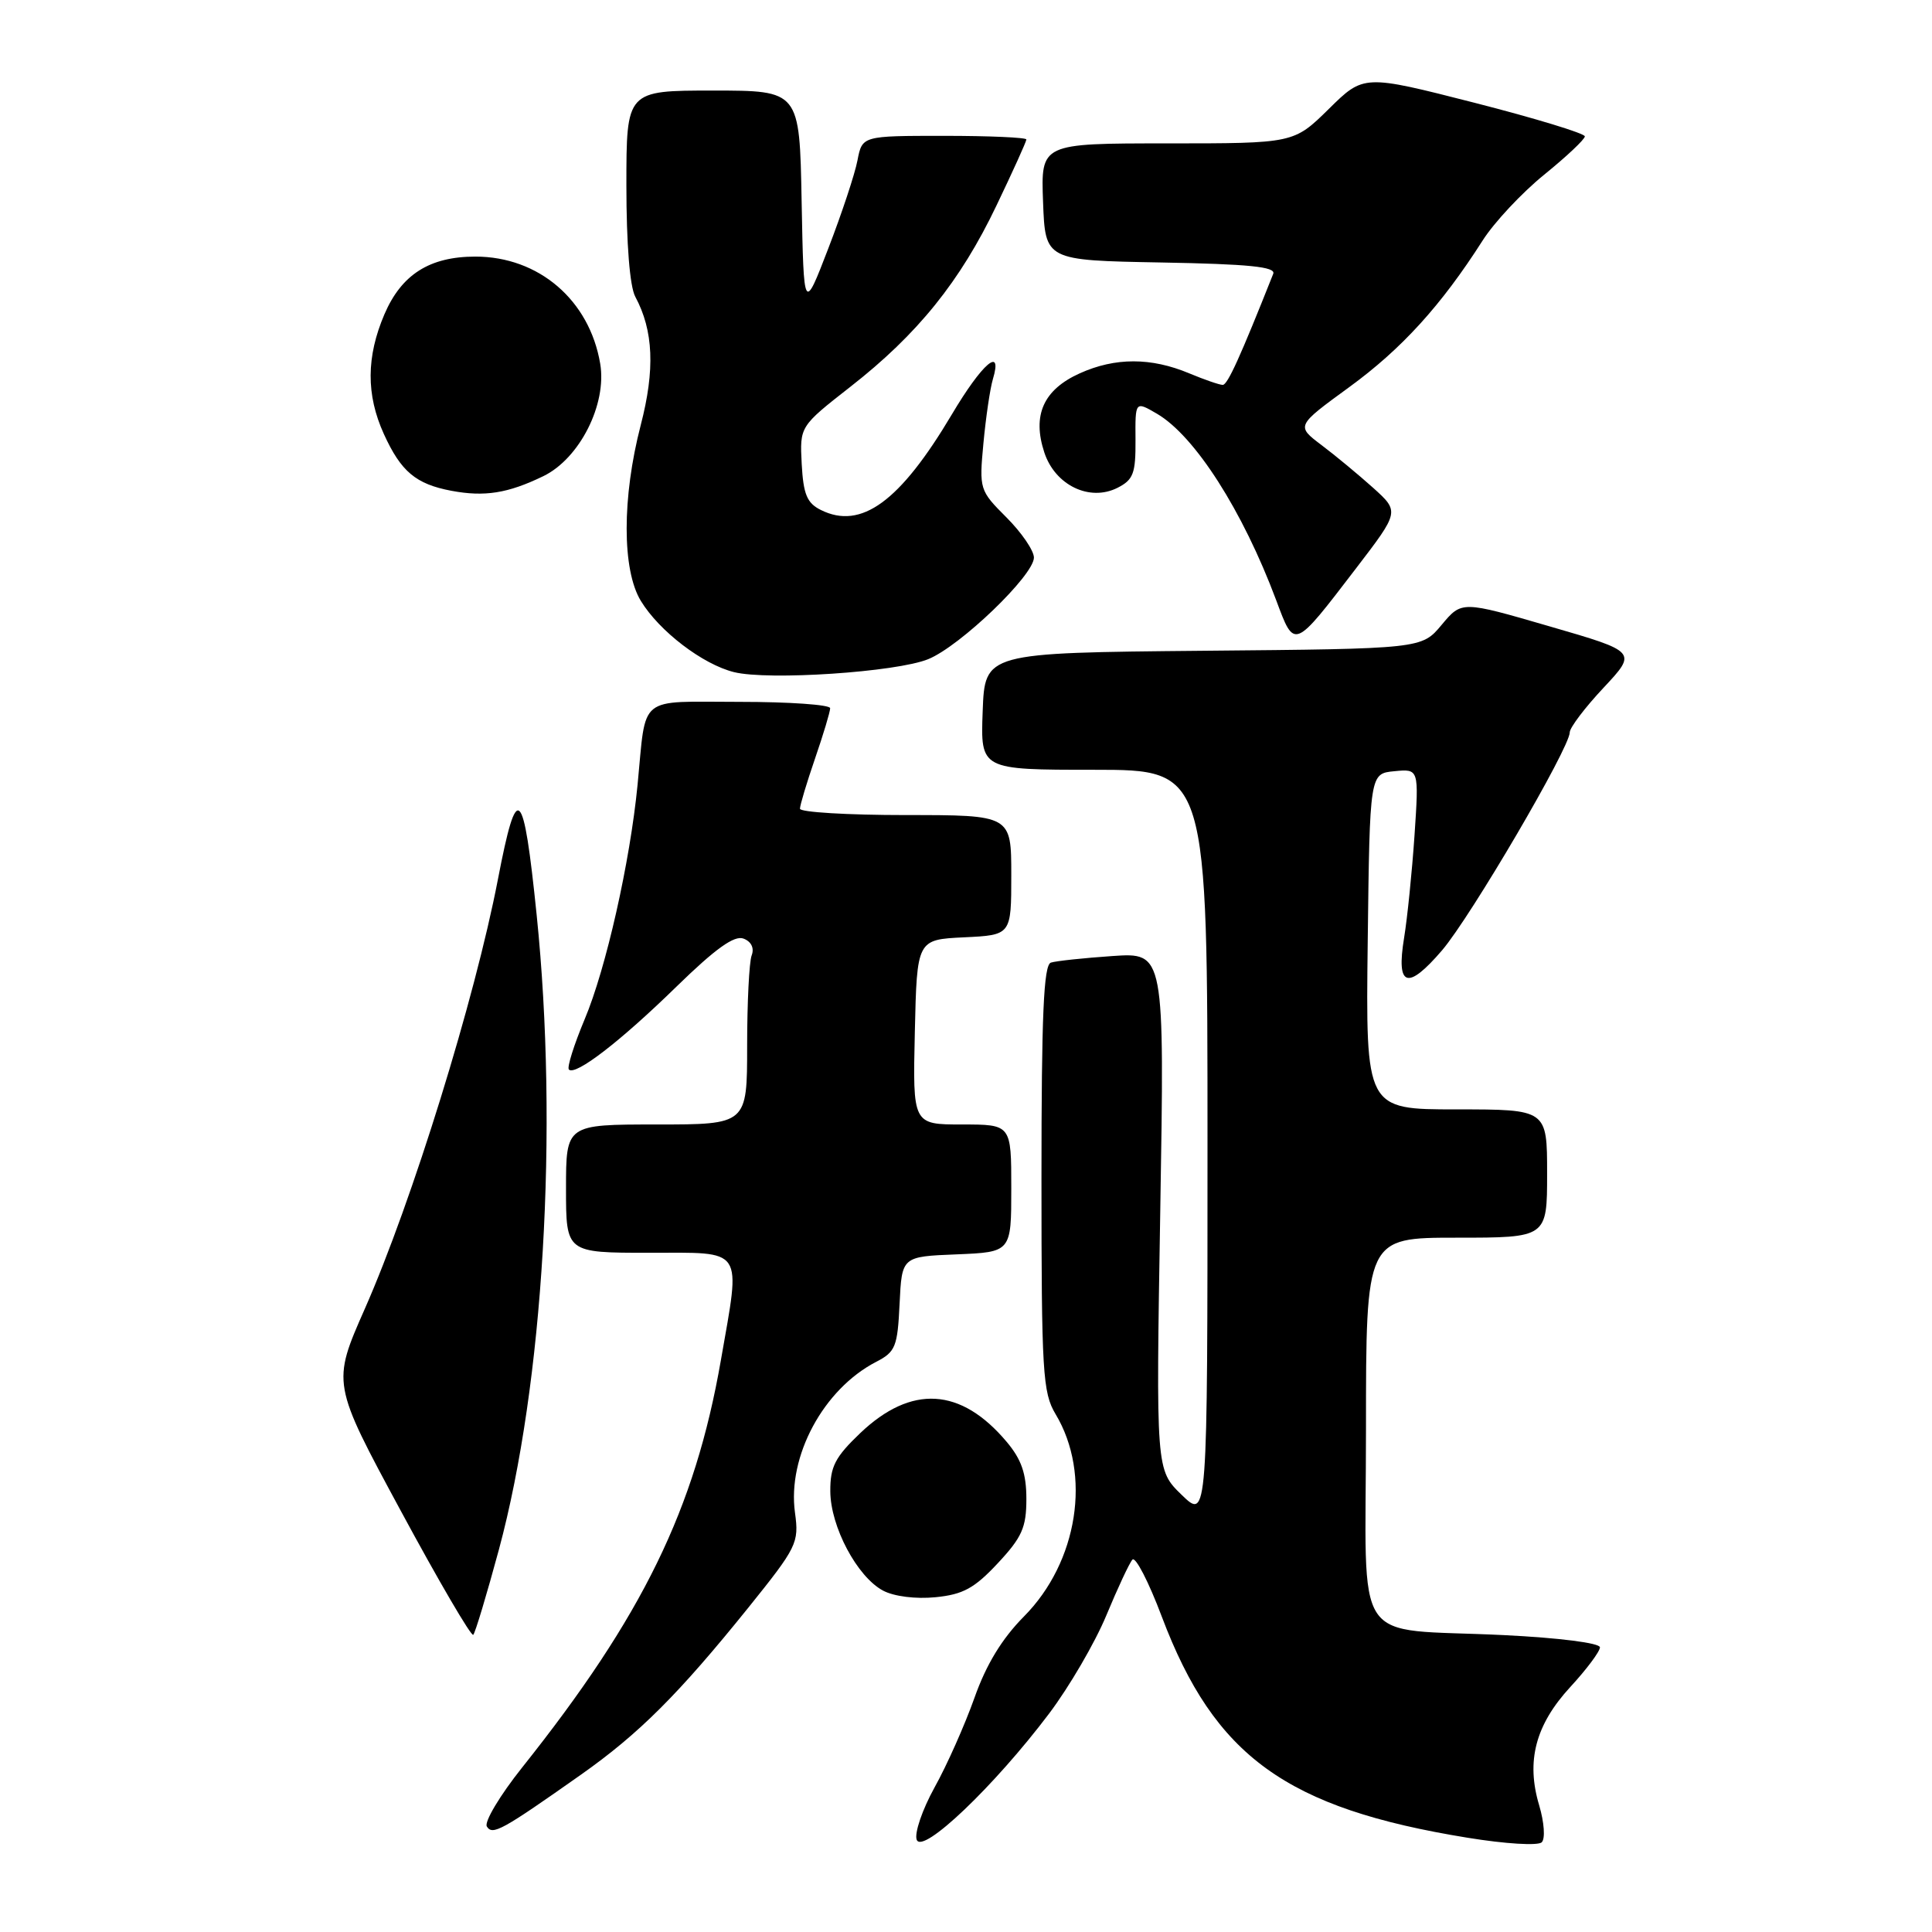 <?xml version="1.0" encoding="UTF-8" standalone="no"?>
<!DOCTYPE svg PUBLIC "-//W3C//DTD SVG 1.1//EN" "http://www.w3.org/Graphics/SVG/1.1/DTD/svg11.dtd" >
<svg xmlns="http://www.w3.org/2000/svg" xmlns:xlink="http://www.w3.org/1999/xlink" version="1.1" viewBox="0 0 256 256">
 <g >
 <path fill="currentColor"
d=" M 139.01 227.06 C 141.68 223.52 145.09 217.67 146.59 214.06 C 148.09 210.45 149.64 207.12 150.05 206.66 C 150.45 206.20 152.21 209.60 153.95 214.23 C 160.95 232.75 170.43 239.61 194.46 243.51 C 199.49 244.33 203.81 244.59 204.29 244.11 C 204.77 243.63 204.62 241.48 203.95 239.22 C 202.19 233.36 203.46 228.55 208.06 223.55 C 210.23 221.20 212.00 218.83 212.00 218.28 C 212.00 217.71 206.62 217.02 199.25 216.66 C 178.79 215.66 181.00 218.97 181.00 189.38 C 181.00 164.00 181.00 164.00 193.00 164.00 C 205.00 164.00 205.00 164.00 205.00 155.50 C 205.00 147.00 205.00 147.00 192.98 147.00 C 180.96 147.00 180.96 147.00 181.23 124.75 C 181.50 102.50 181.50 102.50 184.76 102.19 C 188.02 101.87 188.02 101.87 187.43 110.69 C 187.10 115.53 186.48 121.65 186.05 124.27 C 184.98 130.79 186.49 131.28 191.09 125.91 C 194.91 121.43 208.00 99.09 208.00 97.04 C 208.00 96.42 210.01 93.76 212.47 91.14 C 216.94 86.36 216.94 86.36 205.31 82.99 C 193.69 79.61 193.69 79.61 191.03 82.79 C 188.38 85.97 188.38 85.97 159.44 86.23 C 130.50 86.50 130.50 86.50 130.21 94.25 C 129.92 102.00 129.92 102.00 144.96 102.00 C 160.00 102.00 160.00 102.00 160.00 151.70 C 160.00 201.39 160.00 201.39 156.58 198.08 C 153.17 194.77 153.17 194.77 153.74 160.49 C 154.31 126.21 154.31 126.21 147.40 126.68 C 143.61 126.94 139.94 127.33 139.25 127.55 C 138.29 127.85 138.00 134.44 138.00 156.10 C 138.00 181.84 138.16 184.53 139.87 187.38 C 144.66 195.36 142.84 206.97 135.68 214.19 C 132.76 217.14 130.68 220.55 129.11 225.00 C 127.84 228.57 125.47 233.91 123.83 236.85 C 122.20 239.80 121.14 242.92 121.47 243.78 C 122.23 245.76 131.76 236.67 139.01 227.06 Z  M 77.00 235.14 C 84.68 229.72 89.89 224.52 99.12 213.07 C 105.61 205.00 105.89 204.45 105.34 200.44 C 104.31 192.98 109.11 184.06 116.10 180.45 C 118.66 179.13 118.93 178.45 119.20 172.75 C 119.50 166.50 119.50 166.50 126.75 166.21 C 134.00 165.91 134.00 165.91 134.00 157.46 C 134.00 149.00 134.00 149.00 127.47 149.00 C 120.94 149.00 120.94 149.00 121.22 136.75 C 121.50 124.50 121.50 124.50 127.75 124.20 C 134.00 123.90 134.00 123.90 134.00 115.95 C 134.00 108.00 134.00 108.00 120.00 108.00 C 112.30 108.00 106.00 107.62 106.00 107.16 C 106.00 106.69 106.90 103.70 108.00 100.50 C 109.10 97.30 110.00 94.31 110.00 93.84 C 110.00 93.38 104.61 93.00 98.02 93.00 C 84.33 93.00 85.66 91.92 84.48 104.00 C 83.48 114.24 80.30 128.35 77.47 135.06 C 76.05 138.45 75.11 141.44 75.38 141.72 C 76.25 142.58 82.22 137.98 89.66 130.71 C 94.81 125.69 97.31 123.90 98.52 124.37 C 99.55 124.76 99.97 125.63 99.60 126.59 C 99.27 127.46 99.00 132.85 99.00 138.58 C 99.00 149.00 99.00 149.00 87.00 149.00 C 75.00 149.00 75.00 149.00 75.00 157.50 C 75.00 166.00 75.00 166.00 86.00 166.00 C 98.77 166.00 98.16 165.09 95.52 180.24 C 92.08 199.98 85.16 214.15 69.18 234.21 C 66.24 237.90 64.14 241.42 64.51 242.02 C 65.26 243.23 66.50 242.54 77.00 235.14 Z  M 66.11 205.32 C 72.02 183.39 74.02 149.65 71.11 121.23 C 69.35 104.07 68.52 103.31 65.98 116.50 C 62.93 132.36 54.61 159.20 48.35 173.40 C 43.98 183.30 43.98 183.30 53.11 200.20 C 58.13 209.50 62.45 216.89 62.71 216.62 C 62.97 216.36 64.50 211.27 66.11 205.32 Z  M 132.21 207.14 C 135.42 203.70 136.00 202.40 136.00 198.62 C 136.00 195.26 135.35 193.38 133.38 191.04 C 127.32 183.84 120.76 183.45 113.99 189.89 C 110.66 193.07 110.00 194.33 110.02 197.60 C 110.04 202.29 113.58 208.95 117.02 210.77 C 118.47 211.54 121.36 211.90 123.96 211.64 C 127.61 211.28 129.12 210.45 132.21 207.14 Z  M 123.00 87.34 C 127.24 85.61 137.00 76.23 137.00 73.88 C 137.00 72.96 135.36 70.56 133.37 68.57 C 129.79 64.99 129.74 64.84 130.31 58.72 C 130.63 55.30 131.19 51.49 131.56 50.25 C 132.90 45.77 130.15 48.13 126.12 54.92 C 119.25 66.48 114.11 70.23 108.78 67.58 C 106.93 66.67 106.45 65.51 106.23 61.48 C 105.97 56.50 105.97 56.50 112.68 51.25 C 121.59 44.29 127.24 37.28 132.04 27.23 C 134.22 22.68 136.00 18.75 136.00 18.48 C 136.00 18.22 131.11 18.00 125.12 18.00 C 114.25 18.00 114.25 18.00 113.62 21.25 C 113.28 23.04 111.54 28.29 109.75 32.93 C 106.50 41.37 106.50 41.37 106.22 26.68 C 105.95 12.00 105.95 12.00 94.47 12.00 C 83.00 12.00 83.00 12.00 83.00 24.57 C 83.00 32.29 83.45 37.97 84.18 39.32 C 86.59 43.80 86.81 48.98 84.90 56.33 C 82.41 65.92 82.41 75.53 84.92 79.63 C 87.36 83.64 93.11 88.03 97.26 89.06 C 101.80 90.19 118.80 89.06 123.00 87.34 Z  M 179.69 75.30 C 185.44 67.79 185.44 67.79 181.95 64.64 C 180.03 62.92 176.95 60.36 175.10 58.97 C 171.74 56.43 171.74 56.43 178.79 51.29 C 185.73 46.23 190.96 40.48 196.45 31.88 C 197.98 29.47 201.66 25.54 204.62 23.14 C 207.58 20.74 210.00 18.46 210.00 18.07 C 210.00 17.68 203.41 15.67 195.35 13.61 C 180.70 9.87 180.70 9.87 176.07 14.44 C 171.43 19.00 171.43 19.00 154.67 19.00 C 137.92 19.00 137.92 19.00 138.21 26.75 C 138.50 34.50 138.50 34.50 153.85 34.78 C 165.46 34.99 169.08 35.35 168.71 36.28 C 164.33 47.31 162.66 51.00 162.02 51.00 C 161.59 51.00 159.59 50.31 157.58 49.47 C 152.52 47.35 147.76 47.35 143.07 49.47 C 138.26 51.64 136.75 55.02 138.38 59.96 C 139.81 64.30 144.38 66.50 148.07 64.64 C 150.18 63.57 150.49 62.73 150.46 58.27 C 150.42 53.14 150.42 53.14 153.30 54.82 C 158.33 57.76 164.65 67.65 169.09 79.50 C 171.55 86.09 171.37 86.16 179.69 75.30 Z  M 72.00 63.09 C 76.80 60.76 80.44 53.57 79.53 48.19 C 78.11 39.77 71.39 34.00 62.99 34.00 C 56.93 34.00 53.20 36.37 50.94 41.64 C 48.53 47.27 48.50 52.31 50.86 57.50 C 53.13 62.49 55.10 64.14 59.80 65.03 C 64.22 65.86 67.30 65.37 72.00 63.09 Z "/>
</g>
</svg>